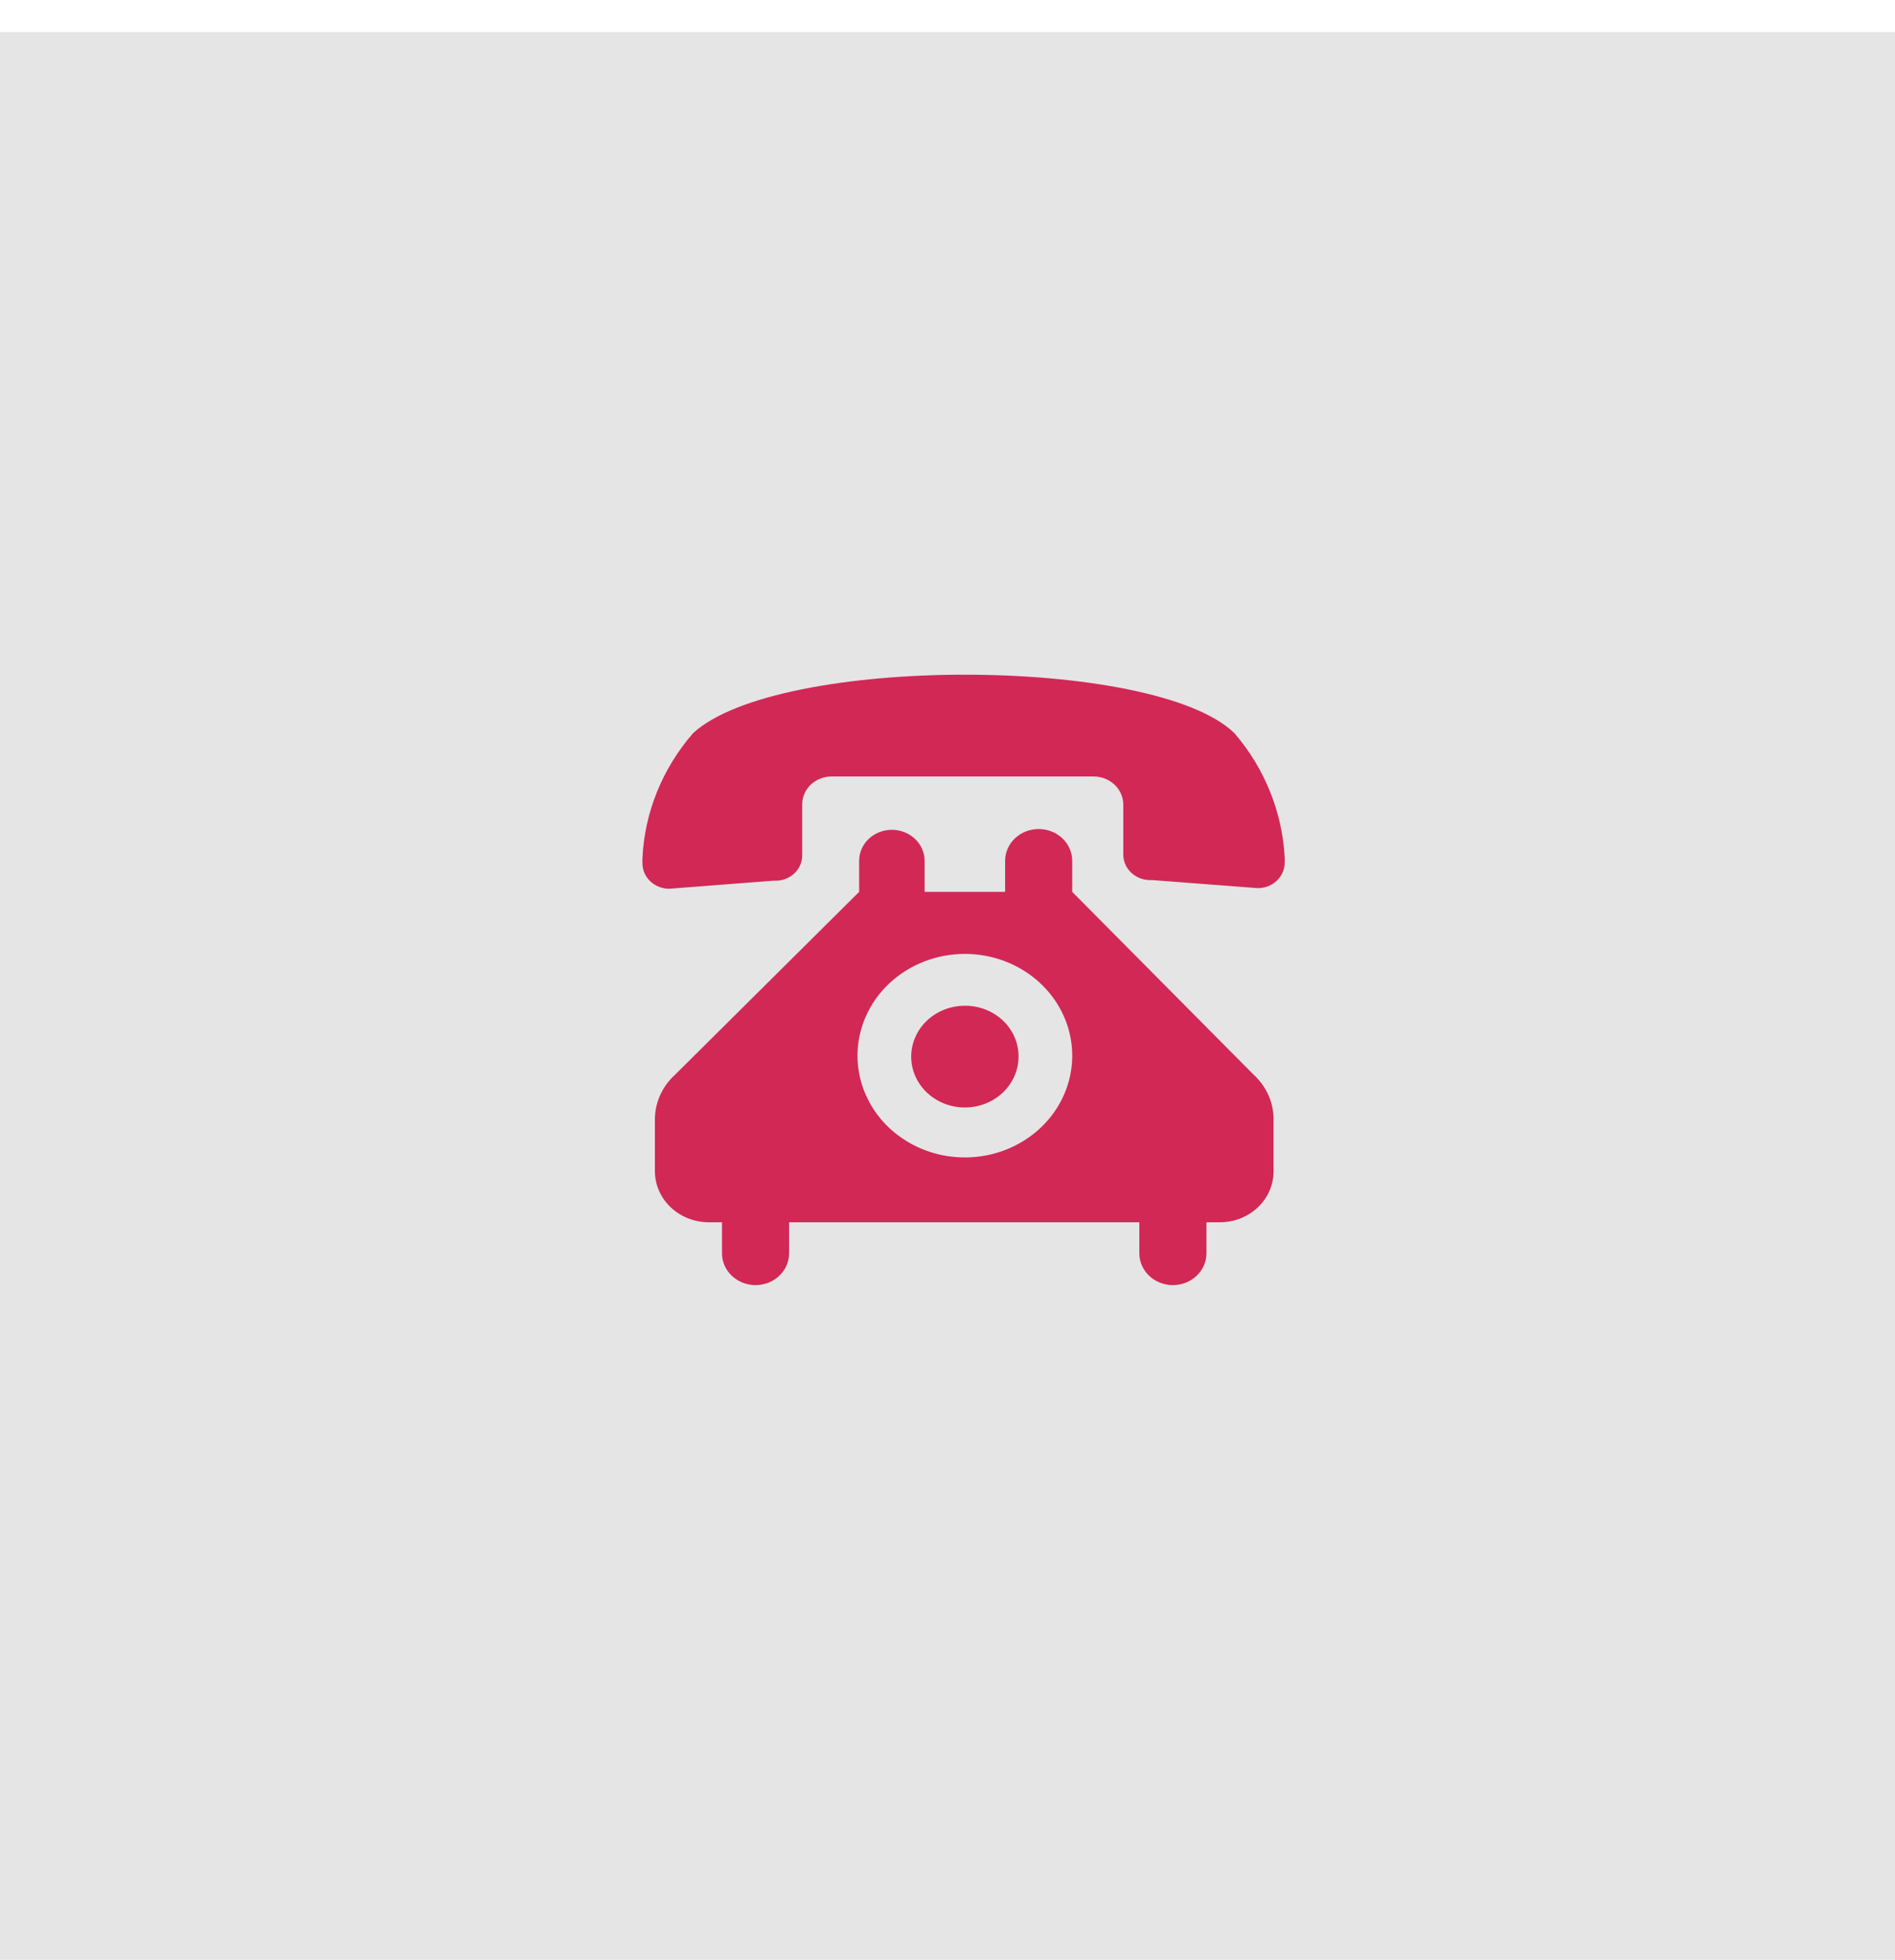 <svg width="59" height="61" viewBox="0 0 59 59" fill="none" xmlns="http://www.w3.org/2000/svg">
<rect width="59" height="61" fill="#E5E5E5"/>
<path d="M30.041 20C26.464 20 22.907 20.608 21.582 21.816C20.625 22.916 20.07 24.282 20.002 25.707C19.999 25.762 19.999 25.817 20.002 25.871C20.002 26.081 20.09 26.283 20.247 26.431C20.404 26.58 20.616 26.663 20.838 26.663L24.079 26.412H24.16C24.269 26.411 24.376 26.39 24.476 26.349C24.575 26.308 24.665 26.25 24.741 26.176C24.817 26.103 24.877 26.016 24.917 25.92C24.957 25.825 24.977 25.723 24.976 25.62V24.046C24.974 23.931 24.997 23.817 25.043 23.711C25.088 23.604 25.155 23.507 25.241 23.425C25.326 23.344 25.428 23.279 25.54 23.235C25.651 23.19 25.772 23.168 25.893 23.168H34.046C34.292 23.168 34.528 23.26 34.702 23.425C34.876 23.59 34.973 23.813 34.973 24.046V25.601C34.973 25.808 35.059 26.006 35.211 26.154C35.363 26.302 35.571 26.388 35.789 26.393H35.88L39.162 26.644C39.272 26.644 39.38 26.623 39.482 26.584C39.583 26.544 39.675 26.486 39.753 26.412C39.831 26.338 39.892 26.251 39.934 26.155C39.976 26.059 39.998 25.956 39.998 25.852C40.001 25.797 40.001 25.743 39.998 25.688C39.924 24.276 39.378 22.923 38.438 21.825C37.195 20.608 33.618 20 30.041 20ZM30.041 30.304C29.71 30.304 29.387 30.397 29.112 30.571C28.837 30.745 28.623 30.992 28.497 31.282C28.37 31.571 28.337 31.889 28.401 32.197C28.466 32.504 28.625 32.786 28.859 33.008C29.093 33.229 29.39 33.38 29.715 33.441C30.039 33.502 30.375 33.471 30.68 33.351C30.986 33.231 31.247 33.028 31.43 32.768C31.614 32.507 31.712 32.201 31.712 31.888C31.713 31.679 31.671 31.473 31.588 31.28C31.504 31.087 31.381 30.912 31.226 30.765C31.07 30.618 30.885 30.501 30.682 30.422C30.479 30.343 30.261 30.303 30.041 30.304ZM28.787 26.76V25.794C28.787 25.538 28.68 25.292 28.489 25.111C28.298 24.93 28.038 24.828 27.768 24.828C27.498 24.828 27.239 24.93 27.047 25.111C26.856 25.292 26.749 25.538 26.749 25.794V26.76L21.021 32.448C20.819 32.631 20.658 32.851 20.55 33.095C20.441 33.34 20.387 33.602 20.39 33.867V35.451C20.39 35.872 20.565 36.276 20.878 36.574C21.192 36.873 21.617 37.042 22.061 37.044H22.479V38.01C22.479 38.14 22.506 38.269 22.558 38.389C22.611 38.509 22.688 38.618 22.785 38.71C22.882 38.802 22.997 38.875 23.124 38.925C23.25 38.974 23.386 39 23.523 39C23.661 39 23.796 38.974 23.923 38.925C24.05 38.875 24.165 38.802 24.262 38.71C24.359 38.618 24.436 38.509 24.488 38.389C24.541 38.269 24.568 38.14 24.568 38.01V37.044H35.473V38.01C35.473 38.273 35.583 38.525 35.779 38.71C35.975 38.896 36.24 39 36.517 39C36.794 39 37.06 38.896 37.256 38.71C37.452 38.525 37.562 38.273 37.562 38.01V37.044H37.98C38.2 37.044 38.418 37.003 38.622 36.923C38.825 36.843 39.01 36.725 39.165 36.577C39.321 36.429 39.444 36.253 39.527 36.06C39.61 35.867 39.653 35.66 39.651 35.451V33.867C39.656 33.603 39.603 33.341 39.496 33.096C39.389 32.852 39.23 32.632 39.029 32.448L33.383 26.76V25.794C33.383 25.532 33.273 25.28 33.078 25.094C32.882 24.909 32.616 24.804 32.339 24.804C32.062 24.804 31.796 24.909 31.6 25.094C31.404 25.28 31.294 25.532 31.294 25.794V26.76H28.787ZM30.041 28.691C30.702 28.691 31.348 28.877 31.898 29.225C32.448 29.573 32.876 30.068 33.129 30.647C33.382 31.225 33.448 31.862 33.319 32.477C33.19 33.091 32.872 33.656 32.404 34.098C31.937 34.541 31.341 34.843 30.693 34.965C30.044 35.087 29.372 35.025 28.762 34.785C28.151 34.545 27.629 34.139 27.261 33.618C26.894 33.098 26.698 32.485 26.698 31.859C26.698 31.019 27.05 30.213 27.677 29.619C28.304 29.025 29.154 28.691 30.041 28.691Z" fill="#D22856"/>
</svg>
